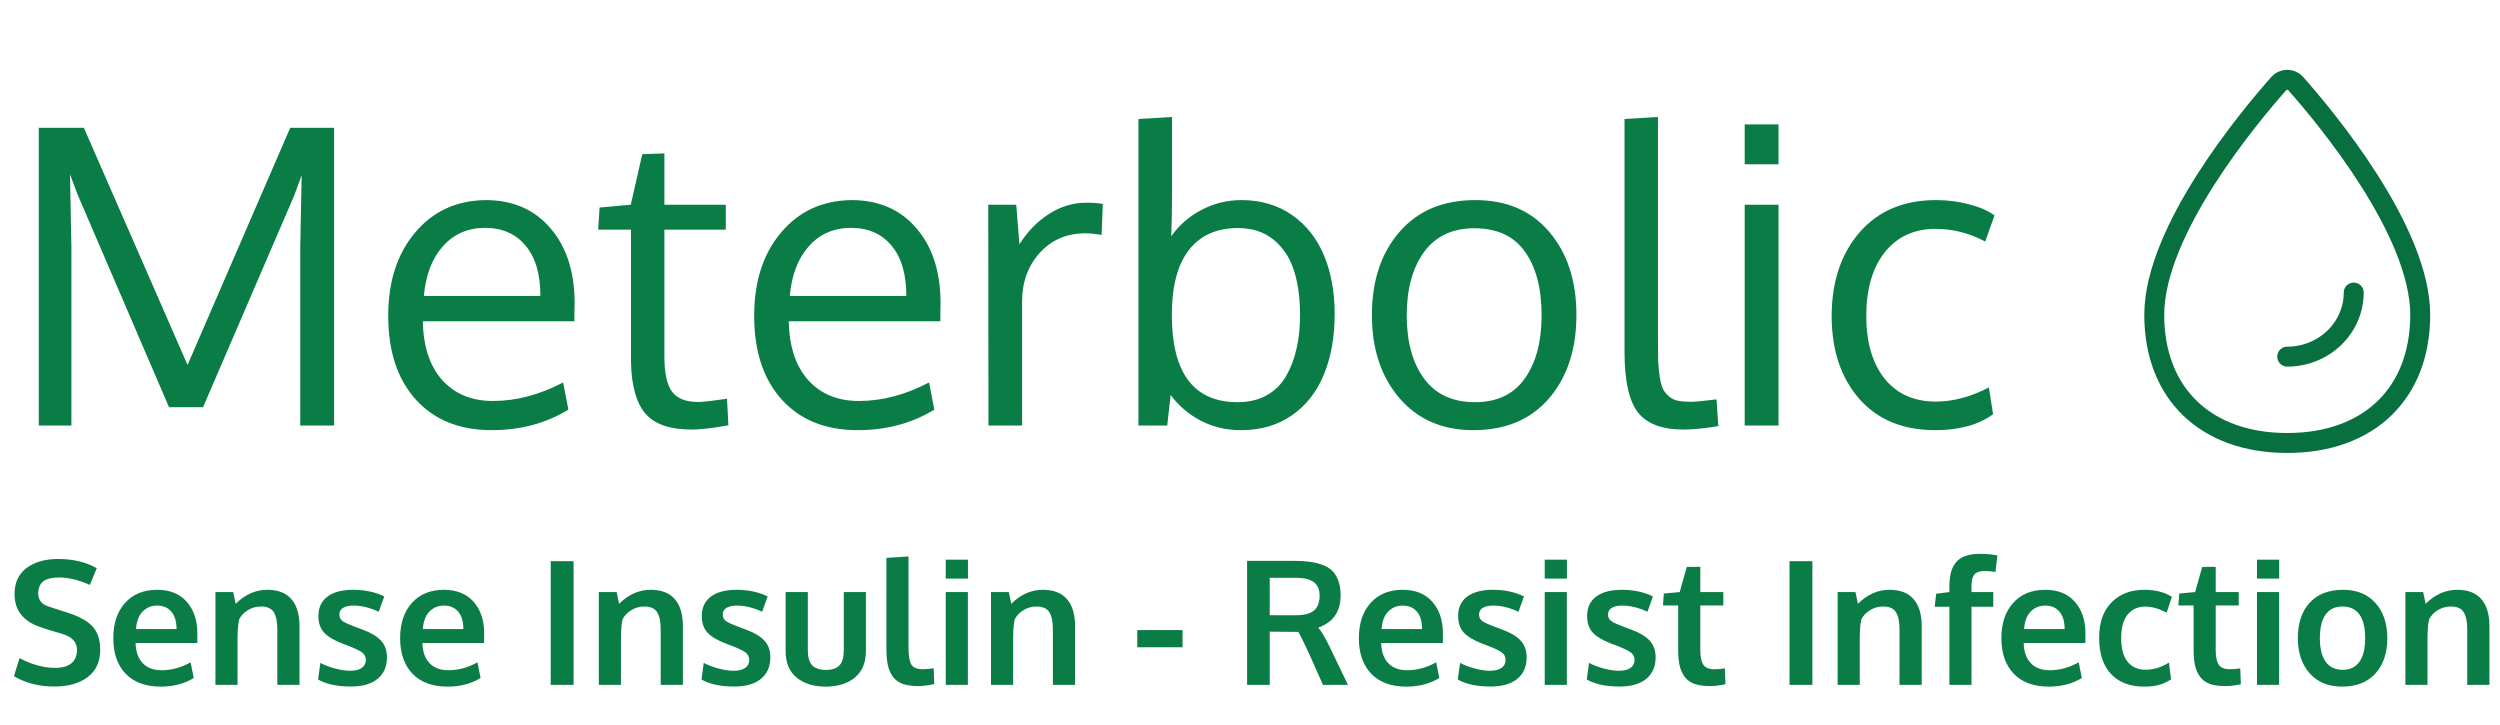 <svg width="376" height="109" viewBox="0 0 376 109" fill="none" xmlns="http://www.w3.org/2000/svg">
<path d="M364 47.348C364 59.177 356.274 66.623 344 66.623C331.726 66.623 324 59.177 324 47.348C324 34.654 338.338 17.518 342.735 12.562C342.891 12.386 343.085 12.244 343.304 12.147C343.522 12.05 343.76 12 344.001 12C344.241 12 344.479 12.05 344.698 12.147C344.916 12.244 345.11 12.385 345.267 12.562C349.663 17.518 364 34.654 364 47.348Z" stroke="#08703E" stroke-width="3" stroke-miterlimit="10" stroke-linecap="square"/>
<path d="M354 44C354 46.556 352.946 49.007 351.071 50.815C349.196 52.622 346.652 53.638 344 53.638" stroke="#08703E" stroke-width="3" stroke-linecap="round" stroke-linejoin="round"/>
<path d="M25.422 61.245L11.678 29.276L10.527 26.219L10.739 37.178V64H5.835V19.226H12.616L28.207 54.888L43.647 19.226H50.246V64H45.16V37.057L45.372 26.34L44.252 29.398L30.538 61.245H25.422ZM79.036 36.935C77.563 35.16 75.534 34.272 72.951 34.272C70.368 34.272 68.259 35.19 66.624 37.026C64.989 38.843 64.031 41.335 63.748 44.504H81.276C81.276 41.214 80.53 38.691 79.036 36.935ZM73.95 64.696C69.127 64.696 65.322 63.162 62.537 60.095C59.772 57.027 58.39 52.829 58.39 47.501C58.39 42.355 59.732 38.187 62.416 34.998C65.1 31.789 68.632 30.154 73.012 30.094C77.129 30.094 80.388 31.506 82.79 34.332C85.212 37.137 86.423 40.891 86.423 45.594C86.423 45.836 86.413 46.28 86.393 46.926C86.393 47.572 86.393 48.036 86.393 48.318H63.597C63.657 52.092 64.626 55.039 66.503 57.158C68.4 59.257 70.943 60.307 74.132 60.307C77.644 60.307 81.165 59.378 84.697 57.522L85.484 61.608C82.114 63.667 78.269 64.696 73.95 64.696ZM104.042 64.606C100.772 64.606 98.451 63.808 97.079 62.214C95.707 60.62 94.98 58.046 94.899 54.494V34.544H89.965L90.177 31.214L94.869 30.79L96.595 23.191L99.925 23.07V30.79H109.158V34.544H99.925V53.586C99.925 56.109 100.308 57.885 101.075 58.914C101.842 59.943 103.154 60.458 105.011 60.458C105.677 60.458 107.12 60.297 109.34 59.974L109.552 63.97C107.15 64.394 105.313 64.606 104.042 64.606ZM134.073 36.935C132.6 35.16 130.572 34.272 127.988 34.272C125.405 34.272 123.296 35.19 121.661 37.026C120.026 38.843 119.068 41.335 118.785 44.504H136.313C136.313 41.214 135.567 38.691 134.073 36.935ZM128.987 64.696C124.164 64.696 120.359 63.162 117.574 60.095C114.809 57.027 113.427 52.829 113.427 47.501C113.427 42.355 114.769 38.187 117.453 34.998C120.137 31.789 123.669 30.154 128.049 30.094C132.166 30.094 135.425 31.506 137.827 34.332C140.249 37.137 141.46 40.891 141.46 45.594C141.46 45.836 141.45 46.28 141.43 46.926C141.43 47.572 141.43 48.036 141.43 48.318H118.634C118.694 52.092 119.663 55.039 121.54 57.158C123.437 59.257 125.98 60.307 129.169 60.307C132.681 60.307 136.202 59.378 139.734 57.522L140.521 61.608C137.151 63.667 133.306 64.696 128.987 64.696ZM163.378 30.487C164.286 30.487 165.114 30.548 165.86 30.669L165.679 35.331C164.75 35.17 163.943 35.089 163.257 35.089C160.431 35.089 158.131 36.078 156.354 38.056C154.599 40.013 153.721 42.445 153.721 45.352V64H148.665C148.645 43.616 148.635 32.546 148.635 30.79H152.843L153.327 36.754C154.478 34.877 155.941 33.363 157.717 32.213C159.493 31.062 161.38 30.487 163.378 30.487ZM186.174 34.302C182.965 34.302 180.503 35.412 178.787 37.632C177.092 39.832 176.244 43.071 176.244 47.35C176.244 56.109 179.544 60.488 186.144 60.488C187.778 60.488 189.211 60.155 190.442 59.489C191.694 58.803 192.673 57.855 193.379 56.644C194.105 55.412 194.64 54.03 194.983 52.496C195.347 50.962 195.528 49.257 195.528 47.38C195.528 44.837 195.226 42.617 194.62 40.72C194.035 38.823 193.026 37.279 191.593 36.088C190.16 34.897 188.354 34.302 186.174 34.302ZM186.688 30.094C189.635 30.094 192.178 30.84 194.317 32.334C196.457 33.828 198.061 35.856 199.131 38.419C200.201 40.982 200.735 43.919 200.735 47.228C200.735 50.66 200.201 53.677 199.131 56.28C198.081 58.884 196.477 60.942 194.317 62.456C192.178 63.95 189.615 64.696 186.628 64.696C184.428 64.696 182.42 64.222 180.604 63.273C178.787 62.325 177.273 61.033 176.062 59.398L175.548 64H171.219V17.894L176.274 17.591V28.58C176.274 31.285 176.234 33.605 176.153 35.543C177.324 33.868 178.838 32.546 180.694 31.577C182.571 30.588 184.569 30.094 186.688 30.094ZM211.573 47.471C211.573 51.406 212.441 54.565 214.177 56.946C215.933 59.308 218.486 60.488 221.836 60.488C225.146 60.488 227.638 59.308 229.313 56.946C231.009 54.585 231.856 51.406 231.856 47.41C231.856 43.353 231.019 40.165 229.344 37.844C227.689 35.503 225.156 34.332 221.745 34.332C218.435 34.332 215.912 35.523 214.177 37.904C212.441 40.286 211.573 43.475 211.573 47.471ZM237.094 47.38C237.094 52.526 235.721 56.704 232.977 59.913C230.232 63.102 226.438 64.696 221.594 64.696C216.932 64.696 213.218 63.082 210.453 59.852C207.708 56.623 206.336 52.476 206.336 47.41C206.336 42.243 207.718 38.066 210.483 34.877C213.248 31.688 217.043 30.094 221.866 30.094C226.609 30.094 230.333 31.698 233.037 34.907C235.742 38.096 237.094 42.254 237.094 47.38ZM253.199 64.606C249.97 64.606 247.679 63.738 246.327 62.002C244.995 60.266 244.329 57.249 244.329 52.95V17.894L249.354 17.591V50.952C249.354 52.325 249.365 53.425 249.385 54.252C249.425 55.079 249.506 55.897 249.627 56.704C249.748 57.491 249.91 58.087 250.111 58.49C250.313 58.894 250.606 59.267 250.989 59.61C251.373 59.933 251.827 60.155 252.352 60.276C252.896 60.377 253.562 60.428 254.35 60.428C254.995 60.428 256.267 60.307 258.164 60.065L258.437 64.091C256.358 64.434 254.612 64.606 253.199 64.606ZM267.488 30.79V64H262.402V30.79H267.488ZM267.488 18.711V24.705H262.402V18.711H267.488ZM291.071 64.696C286.187 64.696 282.363 63.112 279.598 59.943C276.853 56.775 275.48 52.627 275.48 47.501C275.501 42.334 276.903 38.147 279.688 34.938C282.494 31.708 286.328 30.094 291.192 30.094C292.908 30.094 294.563 30.306 296.157 30.73C297.772 31.153 299.043 31.708 299.972 32.395L298.579 36.33C296.218 35.059 293.725 34.423 291.102 34.423C287.893 34.423 285.35 35.593 283.473 37.935C281.616 40.276 280.688 43.475 280.688 47.531C280.688 51.487 281.606 54.625 283.442 56.946C285.299 59.247 287.862 60.398 291.132 60.398C293.735 60.398 296.399 59.691 299.124 58.278L299.76 62.305C297.56 63.899 294.664 64.696 291.071 64.696Z" fill="#0A7C45"/>
<path d="M8.128 103.254C5.885 103.254 3.875 102.738 2.098 101.705L2.936 98.976C3.731 99.416 4.594 99.771 5.525 100.042C6.465 100.313 7.379 100.448 8.268 100.448C9.359 100.448 10.185 100.215 10.743 99.75C11.302 99.276 11.581 98.599 11.581 97.719C11.581 96.551 10.802 95.743 9.245 95.294C9.135 95.26 8.826 95.171 8.318 95.027C7.811 94.875 7.332 94.731 6.884 94.596C6.444 94.452 6.126 94.342 5.932 94.266C3.435 93.385 2.187 91.743 2.187 89.34C2.187 87.656 2.783 86.356 3.977 85.442C5.178 84.528 6.77 84.071 8.75 84.071C10.993 84.071 12.927 84.533 14.552 85.455L13.511 87.969C11.852 87.224 10.312 86.852 8.89 86.852C7.866 86.852 7.091 87.034 6.566 87.397C6.05 87.753 5.775 88.35 5.741 89.188C5.741 90.22 6.253 90.893 7.277 91.206C7.48 91.282 7.98 91.447 8.775 91.701C9.571 91.955 10.087 92.12 10.324 92.196C12.025 92.755 13.24 93.449 13.968 94.278C14.704 95.108 15.072 96.263 15.072 97.744C15.072 99.513 14.446 100.876 13.193 101.832C11.941 102.78 10.252 103.254 8.128 103.254ZM24.149 103.267C21.907 103.267 20.159 102.623 18.906 101.337C17.662 100.042 17.04 98.256 17.04 95.98C17.04 93.762 17.628 91.997 18.805 90.686C19.981 89.374 21.585 88.713 23.616 88.705C25.537 88.705 27.027 89.306 28.085 90.508C29.151 91.71 29.685 93.305 29.685 95.294C29.685 95.438 29.68 95.671 29.672 95.992C29.672 96.314 29.672 96.551 29.672 96.703H20.392C20.425 98.007 20.781 99.018 21.458 99.737C22.144 100.448 23.083 100.804 24.276 100.804C25.8 100.804 27.264 100.406 28.669 99.61L29.139 101.972C27.742 102.835 26.079 103.267 24.149 103.267ZM20.455 94.608H26.549C26.549 93.474 26.291 92.603 25.774 91.993C25.258 91.384 24.543 91.079 23.629 91.079C22.774 91.079 22.05 91.375 21.458 91.968C20.874 92.56 20.54 93.44 20.455 94.608ZM32.401 103V89.048H35.08L35.448 90.812C36.87 89.408 38.449 88.705 40.184 88.705C41.809 88.705 43.023 89.175 43.827 90.114C44.64 91.045 45.046 92.399 45.046 94.177V103H41.707V94.583C41.699 93.457 41.517 92.615 41.161 92.057C40.806 91.498 40.167 91.219 39.244 91.219C38.525 91.219 37.865 91.405 37.264 91.777C36.671 92.141 36.24 92.603 35.969 93.161C35.808 93.821 35.727 94.837 35.727 96.208V103H32.401ZM52.777 103.254C50.721 103.254 49.075 102.903 47.839 102.2L48.182 99.699C48.74 100.004 49.451 100.279 50.315 100.524C51.178 100.761 51.965 100.88 52.676 100.88C53.412 100.88 53.983 100.744 54.39 100.474C54.804 100.194 55.016 99.788 55.024 99.255C55.024 98.772 54.83 98.392 54.44 98.112C54.06 97.833 53.328 97.486 52.244 97.071C51.872 96.936 51.63 96.847 51.52 96.805C50.234 96.305 49.307 95.751 48.74 95.142C48.173 94.524 47.89 93.69 47.89 92.641C47.89 91.371 48.347 90.398 49.261 89.721C50.183 89.044 51.465 88.705 53.107 88.705C54.885 88.705 56.446 89.039 57.792 89.708L56.967 92.006C55.638 91.388 54.373 91.079 53.171 91.079C52.502 91.079 51.977 91.193 51.597 91.422C51.224 91.642 51.038 91.981 51.038 92.438C51.038 92.869 51.22 93.208 51.584 93.453C51.948 93.69 52.659 94.003 53.717 94.393C53.751 94.401 53.861 94.439 54.047 94.507C54.233 94.575 54.377 94.63 54.478 94.672C55.757 95.137 56.696 95.696 57.297 96.348C57.898 96.991 58.198 97.833 58.198 98.874C58.19 100.271 57.716 101.35 56.776 102.111C55.837 102.873 54.504 103.254 52.777 103.254ZM67.288 103.267C65.045 103.267 63.297 102.623 62.045 101.337C60.801 100.042 60.179 98.256 60.179 95.98C60.179 93.762 60.767 91.997 61.943 90.686C63.12 89.374 64.724 88.713 66.755 88.705C68.676 88.705 70.166 89.306 71.224 90.508C72.29 91.71 72.823 93.305 72.823 95.294C72.823 95.438 72.819 95.671 72.811 95.992C72.811 96.314 72.811 96.551 72.811 96.703H63.53C63.564 98.007 63.92 99.018 64.597 99.737C65.282 100.448 66.222 100.804 67.415 100.804C68.939 100.804 70.403 100.406 71.808 99.61L72.277 101.972C70.881 102.835 69.218 103.267 67.288 103.267ZM63.594 94.608H69.688C69.688 93.474 69.429 92.603 68.913 91.993C68.397 91.384 67.682 91.079 66.768 91.079C65.913 91.079 65.189 91.375 64.597 91.968C64.013 92.56 63.678 93.44 63.594 94.608ZM82.827 103V84.401H86.268V103H82.827ZM90.064 103V89.048H92.742L93.11 90.812C94.532 89.408 96.111 88.705 97.846 88.705C99.471 88.705 100.685 89.175 101.489 90.114C102.302 91.045 102.708 92.399 102.708 94.177V103H99.369V94.583C99.361 93.457 99.179 92.615 98.823 92.057C98.468 91.498 97.829 91.219 96.906 91.219C96.187 91.219 95.527 91.405 94.926 91.777C94.333 92.141 93.902 92.603 93.631 93.161C93.47 93.821 93.39 94.837 93.39 96.208V103H90.064ZM110.439 103.254C108.383 103.254 106.737 102.903 105.501 102.2L105.844 99.699C106.402 100.004 107.113 100.279 107.977 100.524C108.84 100.761 109.627 100.88 110.338 100.88C111.074 100.88 111.646 100.744 112.052 100.474C112.466 100.194 112.678 99.788 112.687 99.255C112.687 98.772 112.492 98.392 112.103 98.112C111.722 97.833 110.99 97.486 109.906 97.071C109.534 96.936 109.293 96.847 109.183 96.805C107.896 96.305 106.969 95.751 106.402 95.142C105.835 94.524 105.552 93.69 105.552 92.641C105.552 91.371 106.009 90.398 106.923 89.721C107.845 89.044 109.128 88.705 110.77 88.705C112.547 88.705 114.108 89.039 115.454 89.708L114.629 92.006C113.3 91.388 112.035 91.079 110.833 91.079C110.164 91.079 109.64 91.193 109.259 91.422C108.886 91.642 108.7 91.981 108.7 92.438C108.7 92.869 108.882 93.208 109.246 93.453C109.61 93.69 110.321 94.003 111.379 94.393C111.413 94.401 111.523 94.439 111.709 94.507C111.895 94.575 112.039 94.63 112.141 94.672C113.419 95.137 114.358 95.696 114.959 96.348C115.56 96.991 115.86 97.833 115.86 98.874C115.852 100.271 115.378 101.35 114.438 102.111C113.499 102.873 112.166 103.254 110.439 103.254ZM128.568 101.908C127.46 102.814 126 103.267 124.188 103.267C122.377 103.267 120.917 102.814 119.809 101.908C118.708 101.003 118.158 99.674 118.158 97.922V89.048H121.497V97.795C121.497 98.836 121.713 99.589 122.145 100.055C122.585 100.52 123.279 100.753 124.227 100.753C125.158 100.753 125.835 100.524 126.258 100.067C126.689 99.602 126.905 98.844 126.905 97.795V89.048H130.231V97.922C130.231 99.665 129.677 100.994 128.568 101.908ZM138.166 103.19C137.21 103.19 136.414 103.08 135.779 102.86C135.153 102.632 134.658 102.272 134.294 101.781C133.93 101.29 133.676 100.706 133.532 100.029C133.388 99.352 133.316 98.51 133.316 97.503V83.906L136.643 83.69V97.439C136.643 98.692 136.791 99.543 137.087 99.991C137.383 100.431 137.959 100.651 138.813 100.651C139.237 100.651 139.774 100.605 140.426 100.512L140.515 102.886C140.506 102.886 140.4 102.907 140.197 102.949C140.003 102.992 139.812 103.025 139.626 103.051C139.448 103.085 139.22 103.114 138.94 103.14C138.661 103.174 138.403 103.19 138.166 103.19ZM142.241 103V89.048H145.567V103H142.241ZM142.241 87.017V84.173H145.58V87.017H142.241ZM149.046 103V89.048H151.725L152.093 90.812C153.515 89.408 155.093 88.705 156.828 88.705C158.453 88.705 159.668 89.175 160.472 90.114C161.284 91.045 161.69 92.399 161.69 94.177V103H158.352V94.583C158.343 93.457 158.161 92.615 157.806 92.057C157.45 91.498 156.811 91.219 155.889 91.219C155.169 91.219 154.509 91.405 153.908 91.777C153.316 92.141 152.884 92.603 152.613 93.161C152.452 93.821 152.372 94.837 152.372 96.208V103H149.046ZM171.047 97.351V94.761H177.852V97.351H171.047ZM187.563 103V84.351H194.457C195.396 84.351 196.209 84.393 196.895 84.478C197.589 84.562 198.244 84.719 198.862 84.947C199.489 85.167 199.992 85.468 200.373 85.849C200.762 86.23 201.067 86.729 201.287 87.347C201.516 87.956 201.63 88.68 201.63 89.518C201.63 91.989 200.508 93.614 198.266 94.393C198.723 94.909 199.29 95.865 199.967 97.262L202.734 103H198.977L196.806 98.138C195.985 96.394 195.477 95.362 195.282 95.04C195.138 95.032 194.66 95.027 193.848 95.027L190.966 95.002V103H187.563ZM194.762 92.539C196.082 92.539 197.03 92.306 197.605 91.841C198.181 91.367 198.469 90.609 198.469 89.568C198.469 88.654 198.177 87.981 197.593 87.55C197.009 87.118 196.116 86.902 194.914 86.902H190.966V92.526C191.093 92.526 191.723 92.531 192.857 92.539C193.992 92.539 194.626 92.539 194.762 92.539ZM211.481 103.267C209.239 103.267 207.491 102.623 206.238 101.337C204.994 100.042 204.372 98.256 204.372 95.98C204.372 93.762 204.96 91.997 206.137 90.686C207.313 89.374 208.917 88.713 210.948 88.705C212.869 88.705 214.359 89.306 215.417 90.508C216.483 91.71 217.017 93.305 217.017 95.294C217.017 95.438 217.012 95.671 217.004 95.992C217.004 96.314 217.004 96.551 217.004 96.703H207.724C207.757 98.007 208.113 99.018 208.79 99.737C209.476 100.448 210.415 100.804 211.608 100.804C213.132 100.804 214.596 100.406 216.001 99.61L216.471 101.972C215.074 102.835 213.411 103.267 211.481 103.267ZM207.787 94.608H213.881C213.881 93.474 213.623 92.603 213.106 91.993C212.59 91.384 211.875 91.079 210.961 91.079C210.106 91.079 209.382 91.375 208.79 91.968C208.206 92.56 207.872 93.44 207.787 94.608ZM224.189 103.254C222.133 103.254 220.487 102.903 219.251 102.2L219.594 99.699C220.152 100.004 220.863 100.279 221.727 100.524C222.59 100.761 223.377 100.88 224.088 100.88C224.824 100.88 225.396 100.744 225.802 100.474C226.216 100.194 226.428 99.788 226.437 99.255C226.437 98.772 226.242 98.392 225.853 98.112C225.472 97.833 224.74 97.486 223.656 97.071C223.284 96.936 223.043 96.847 222.933 96.805C221.646 96.305 220.719 95.751 220.152 95.142C219.585 94.524 219.302 93.69 219.302 92.641C219.302 91.371 219.759 90.398 220.673 89.721C221.595 89.044 222.878 88.705 224.52 88.705C226.297 88.705 227.858 89.039 229.204 89.708L228.379 92.006C227.05 91.388 225.785 91.079 224.583 91.079C223.914 91.079 223.39 91.193 223.009 91.422C222.636 91.642 222.45 91.981 222.45 92.438C222.45 92.869 222.632 93.208 222.996 93.453C223.36 93.69 224.071 94.003 225.129 94.393C225.163 94.401 225.273 94.439 225.459 94.507C225.645 94.575 225.789 94.63 225.891 94.672C227.169 95.137 228.108 95.696 228.709 96.348C229.31 96.991 229.61 97.833 229.61 98.874C229.602 100.271 229.128 101.35 228.188 102.111C227.249 102.873 225.916 103.254 224.189 103.254ZM232.327 103V89.048H235.653V103H232.327ZM232.327 87.017V84.173H235.666V87.017H232.327ZM243.588 103.254C241.531 103.254 239.885 102.903 238.649 102.2L238.992 99.699C239.551 100.004 240.262 100.279 241.125 100.524C241.988 100.761 242.775 100.88 243.486 100.88C244.223 100.88 244.794 100.744 245.2 100.474C245.615 100.194 245.826 99.788 245.835 99.255C245.835 98.772 245.64 98.392 245.251 98.112C244.87 97.833 244.138 97.486 243.055 97.071C242.682 96.936 242.441 96.847 242.331 96.805C241.045 96.305 240.118 95.751 239.551 95.142C238.984 94.524 238.7 93.69 238.7 92.641C238.7 91.371 239.157 90.398 240.071 89.721C240.994 89.044 242.276 88.705 243.918 88.705C245.695 88.705 247.257 89.039 248.603 89.708L247.777 92.006C246.449 91.388 245.183 91.079 243.981 91.079C243.313 91.079 242.788 91.193 242.407 91.422C242.035 91.642 241.849 91.981 241.849 92.438C241.849 92.869 242.031 93.208 242.395 93.453C242.758 93.69 243.469 94.003 244.527 94.393C244.561 94.401 244.671 94.439 244.857 94.507C245.044 94.575 245.188 94.63 245.289 94.672C246.567 95.137 247.507 95.696 248.107 96.348C248.708 96.991 249.009 97.833 249.009 98.874C249 100.271 248.526 101.35 247.587 102.111C246.647 102.873 245.314 103.254 243.588 103.254ZM257.223 103.19C256.275 103.19 255.483 103.08 254.849 102.86C254.222 102.632 253.731 102.276 253.376 101.794C253.021 101.312 252.767 100.744 252.614 100.093C252.47 99.433 252.398 98.62 252.398 97.655V91.066H250.113L250.24 89.264L252.627 89.048L253.693 85.265L255.725 85.252V89.048H259.19V91.066H255.725V97.719C255.725 98.777 255.877 99.53 256.182 99.978C256.486 100.427 257.049 100.651 257.87 100.651C258.353 100.651 258.869 100.609 259.419 100.524L259.508 102.911C259.491 102.911 259.385 102.932 259.19 102.975C259.004 103.008 258.822 103.038 258.645 103.063C258.475 103.097 258.255 103.127 257.984 103.152C257.714 103.178 257.46 103.19 257.223 103.19ZM269.144 103V84.401H272.584V103H269.144ZM276.38 103V89.048H279.059L279.427 90.812C280.849 89.408 282.427 88.705 284.162 88.705C285.787 88.705 287.002 89.175 287.806 90.114C288.618 91.045 289.024 92.399 289.024 94.177V103H285.686V94.583C285.677 93.457 285.495 92.615 285.14 92.057C284.784 91.498 284.145 91.219 283.223 91.219C282.503 91.219 281.843 91.405 281.242 91.777C280.65 92.141 280.218 92.603 279.947 93.161C279.786 93.821 279.706 94.837 279.706 96.208V103H276.38ZM293.188 103V91.257H290.979L291.195 89.302L293.188 89.048V88.273C293.188 87.427 293.265 86.704 293.417 86.103C293.578 85.502 293.836 84.99 294.191 84.566C294.547 84.135 295.021 83.817 295.613 83.614C296.214 83.403 296.951 83.297 297.822 83.297C298.669 83.297 299.532 83.377 300.412 83.538L300.12 86.014C299.426 85.921 298.88 85.874 298.482 85.874C297.771 85.874 297.264 86.047 296.959 86.394C296.663 86.733 296.515 87.3 296.515 88.096V89.048H299.79V91.257H296.515V103H293.188ZM308.118 103.267C305.875 103.267 304.128 102.623 302.875 101.337C301.631 100.042 301.009 98.256 301.009 95.98C301.009 93.762 301.597 91.997 302.773 90.686C303.95 89.374 305.554 88.713 307.585 88.705C309.506 88.705 310.996 89.306 312.054 90.508C313.12 91.71 313.653 93.305 313.653 95.294C313.653 95.438 313.649 95.671 313.641 95.992C313.641 96.314 313.641 96.551 313.641 96.703H304.36C304.394 98.007 304.75 99.018 305.427 99.737C306.112 100.448 307.052 100.804 308.245 100.804C309.769 100.804 311.233 100.406 312.638 99.61L313.107 101.972C311.711 102.835 310.048 103.267 308.118 103.267ZM304.424 94.608H310.518C310.518 93.474 310.259 92.603 309.743 91.993C309.227 91.384 308.512 91.079 307.598 91.079C306.743 91.079 306.019 91.375 305.427 91.968C304.843 92.56 304.508 93.44 304.424 94.608ZM322.477 103.267C320.344 103.267 318.681 102.632 317.487 101.362C316.302 100.093 315.71 98.277 315.71 95.916C315.71 93.631 316.332 91.858 317.576 90.597C318.829 89.336 320.475 88.705 322.515 88.705C324.148 88.705 325.528 89.056 326.653 89.759L325.866 92.133C324.715 91.532 323.645 91.231 322.654 91.231C321.529 91.231 320.64 91.633 319.988 92.438C319.345 93.242 319.023 94.414 319.023 95.954C319.023 97.511 319.341 98.696 319.976 99.509C320.619 100.321 321.524 100.728 322.692 100.728C323.911 100.728 325.083 100.368 326.209 99.648L326.526 102.175C325.942 102.564 325.337 102.843 324.711 103.013C324.085 103.182 323.34 103.267 322.477 103.267ZM334.74 103.19C333.792 103.19 333.001 103.08 332.366 102.86C331.74 102.632 331.249 102.276 330.894 101.794C330.538 101.312 330.284 100.744 330.132 100.093C329.988 99.433 329.916 98.62 329.916 97.655V91.066H327.631L327.758 89.264L330.145 89.048L331.211 85.265L333.242 85.252V89.048H336.708V91.066H333.242V97.719C333.242 98.777 333.395 99.53 333.699 99.978C334.004 100.427 334.567 100.651 335.388 100.651C335.87 100.651 336.386 100.609 336.937 100.524L337.025 102.911C337.008 102.911 336.903 102.932 336.708 102.975C336.522 103.008 336.34 103.038 336.162 103.063C335.993 103.097 335.773 103.127 335.502 103.152C335.231 103.178 334.977 103.19 334.74 103.19ZM339.45 103V89.048H342.776V103H339.45ZM339.45 87.017V84.173H342.789V87.017H339.45ZM352.336 100.74C353.462 100.74 354.308 100.33 354.875 99.509C355.442 98.688 355.726 97.511 355.726 95.98C355.726 94.431 355.442 93.25 354.875 92.438C354.308 91.625 353.453 91.219 352.311 91.219C351.185 91.219 350.334 91.629 349.759 92.45C349.192 93.263 348.908 94.443 348.908 95.992C348.908 97.516 349.196 98.688 349.771 99.509C350.347 100.33 351.202 100.74 352.336 100.74ZM352.247 103.267C350.182 103.267 348.557 102.598 347.372 101.261C346.187 99.924 345.595 98.163 345.595 95.98C345.595 93.728 346.187 91.955 347.372 90.66C348.557 89.357 350.229 88.705 352.387 88.705C354.469 88.705 356.098 89.37 357.274 90.698C358.459 92.019 359.052 93.779 359.052 95.98C359.052 98.205 358.455 99.978 357.262 101.299C356.068 102.611 354.397 103.267 352.247 103.267ZM361.769 103V89.048H364.447L364.815 90.812C366.237 89.408 367.816 88.705 369.551 88.705C371.176 88.705 372.39 89.175 373.194 90.114C374.007 91.045 374.413 92.399 374.413 94.177V103H371.074V94.583C371.066 93.457 370.884 92.615 370.528 92.057C370.173 91.498 369.534 91.219 368.611 91.219C367.892 91.219 367.232 91.405 366.631 91.777C366.038 92.141 365.607 92.603 365.336 93.161C365.175 93.821 365.095 94.837 365.095 96.208V103H361.769Z" fill="#0A7C45"/>
</svg>
